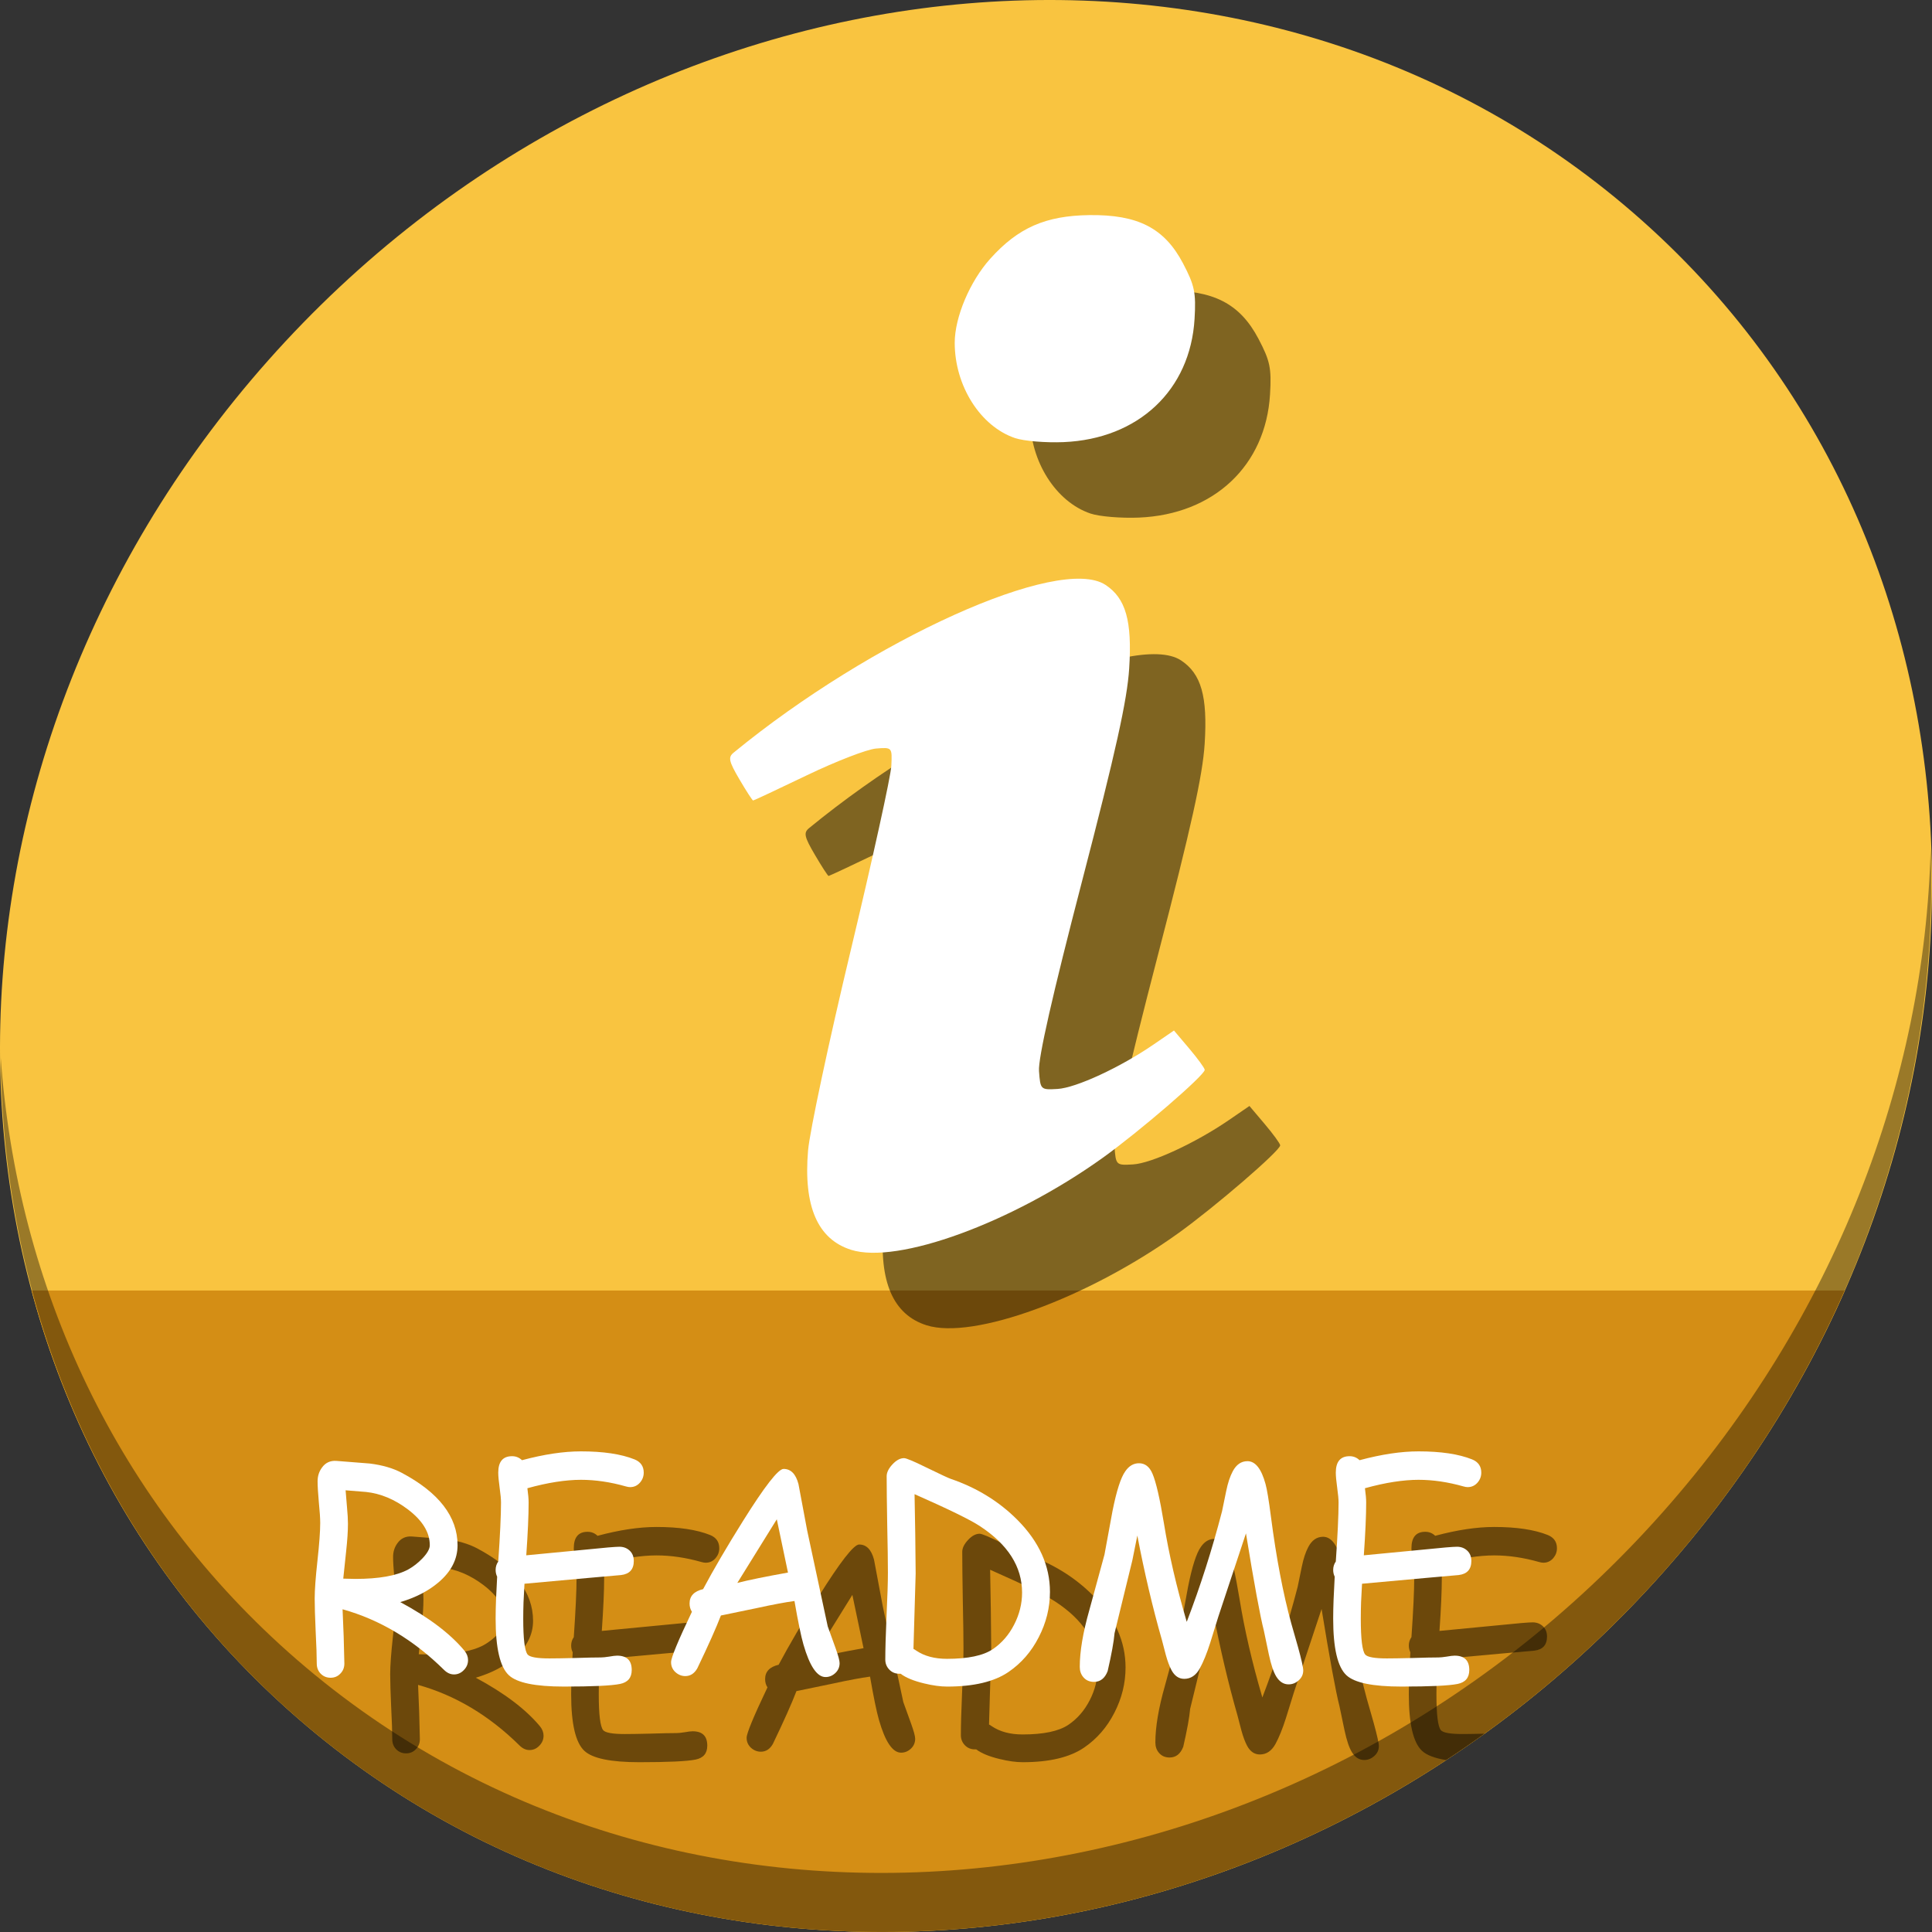 <?xml version="1.0" encoding="UTF-8" standalone="no"?>
<!-- Created with Inkscape (http://www.inkscape.org/) -->

<svg
   xmlns:dc="http://purl.org/dc/elements/1.1/"
   xmlns:cc="http://creativecommons.org/ns#"
   xmlns:rdf="http://www.w3.org/1999/02/22-rdf-syntax-ns#"
   xmlns:svg="http://www.w3.org/2000/svg"
   xmlns="http://www.w3.org/2000/svg"
   xmlns:sodipodi="http://sodipodi.sourceforge.net/DTD/sodipodi-0.dtd"
   xmlns:inkscape="http://www.inkscape.org/namespaces/inkscape"
   width="512"
   height="512"
   id="svg2"
   version="1.1"
   inkscape:version="0.92.2 5c3e80d, 2017-08-06"
   sodipodi:docname="text-x-readme.svg">
  <rect width="100%" height="100%" fill="#333333" stroke="none"/>
  <defs
     id="defs4" />
  <sodipodi:namedview
     id="base"
     pagecolor="#ffffff"
     bordercolor="#666666"
     borderopacity="1.0"
     inkscape:pageopacity="0.0"
     inkscape:pageshadow="2"
     inkscape:zoom="0.60666665"
     inkscape:cx="189.18588"
     inkscape:cy="247.43988"
     inkscape:document-units="px"
     inkscape:current-layer="layer1"
     showgrid="false"
     inkscape:window-width="1366"
     inkscape:window-height="717"
     inkscape:window-x="0"
     inkscape:window-y="24"
     inkscape:window-maximized="1" />
  <g
     inkscape:label="Layer 1"
     inkscape:groupmode="layer"
     id="layer1"
     transform="translate(0,-540.362)">
    <g
       id="g878">
      <path
         id="path848"
         d="m 432.913,596.836 c 102.193,88.575 105.827,249.7 8.117,359.899 C 343.32,1066.934 181.28,1084.463 79.087,995.888 -23.106,907.314 -26.74,746.188 70.97,635.989 168.68,525.79 330.72,508.262 432.913,596.836 Z"
         inkscape:connector-curvature="0"
         style="fill:#f9c440;fill-opacity:1;stroke-width:11.11" />
      <path
         sodipodi:nodetypes="csscc"
         inkscape:connector-curvature="0"
         id="path912"
         d="m 8.365,882.362 c 11.584,43.152 35.186,82.726 70.721,113.525 102.193,88.575 264.233,71.047 361.943,-39.152 20.351,-22.952 36.29,-48.118 47.873,-74.373 z"
         style="fill:#d48e15;fill-opacity:1;stroke:none;stroke-width:1px;stroke-linecap:butt;stroke-linejoin:miter;stroke-opacity:1" />
      <path
         id="path850"
         d="M 511.635,765.266 C 510.084,826.577 486.474,889.42 440.669,941.08 342.959,1051.279 180.919,1068.808 78.726,980.233 30.827,938.718 4.497,881.285 0.194,820.591 0.799,886.948 27.117,950.844 79.079,995.881 181.272,1084.456 343.32,1066.918 441.022,956.728 490.727,900.67 514.027,831.437 511.635,765.266 Z"
         inkscape:connector-curvature="0"
         style="opacity:0.774;stroke-width:11.11;fill:#000000;fill-opacity:0.49" />
      <path
         inkscape:connector-curvature="0"
         id="path844"
         d="m 245.541,891.572 c -8.869,-2.813 -12.645,-11.535 -11.396,-26.317 0.418,-4.951 5.505,-28.812 11.303,-53.026 5.798,-24.214 10.644,-46.234 10.767,-48.934 0.224,-4.896 0.213,-4.908 -4.071,-4.56 -2.363,0.192 -10.577,3.368 -18.254,7.057 -7.677,3.689 -14.114,6.708 -14.305,6.708 -0.19,0 -1.827,-2.527 -3.638,-5.617 -2.804,-4.785 -3.031,-5.83 -1.536,-7.057 36.56,-29.997 86.345,-52.465 98.544,-44.472 5.391,3.533 7.101,9.555 6.291,22.167 -0.538,8.38 -3.552,21.981 -12.488,56.349 -7.853,30.201 -11.657,46.976 -11.412,50.321 0.363,4.959 0.421,5.015 4.921,4.753 4.878,-0.283 16.58,-5.698 25.42,-11.763 l 5.427,-3.723 4.066,4.807 c 2.237,2.644 4.075,5.171 4.085,5.617 0.033,1.402 -17.373,16.402 -27.132,23.384 -24.026,17.188 -54.254,28.221 -66.594,24.307 z M 289.023,676.467 c -9.198,-3.091 -16.013,-13.843 -16.013,-25.262 0,-6.773 4.014,-16.27 9.416,-22.278 7.37,-8.198 14.63,-11.4 26.204,-11.558 12.937,-0.177 19.976,3.445 24.897,12.815 3.056,5.818 3.455,7.741 3.045,14.674 -1.118,18.892 -14.872,31.834 -34.719,32.671 -4.725,0.2 -10.498,-0.279 -12.829,-1.062 z"
         style="fill:#000000;fill-opacity:0.49;stroke-width:1.227" />
      <path
         style="fill:#ffffff;fill-opacity:1;stroke-width:1.227"
         d="m 225.541,871.572 c -8.869,-2.813 -12.645,-11.535 -11.396,-26.317 0.418,-4.951 5.505,-28.812 11.303,-53.026 5.798,-24.214 10.644,-46.234 10.767,-48.934 0.224,-4.896 0.213,-4.908 -4.071,-4.56 -2.363,0.192 -10.577,3.368 -18.254,7.057 -7.677,3.689 -14.114,6.708 -14.305,6.708 -0.19,0 -1.827,-2.527 -3.638,-5.617 -2.804,-4.785 -3.031,-5.83 -1.536,-7.057 36.56,-29.997 86.345,-52.465 98.544,-44.472 5.391,3.533 7.101,9.555 6.291,22.167 -0.538,8.38 -3.552,21.981 -12.488,56.349 -7.853,30.201 -11.657,46.976 -11.412,50.321 0.363,4.959 0.421,5.015 4.921,4.753 4.878,-0.283 16.58,-5.698 25.42,-11.763 l 5.427,-3.723 4.066,4.807 c 2.237,2.644 4.075,5.171 4.085,5.617 0.033,1.402 -17.373,16.402 -27.132,23.384 -24.026,17.188 -54.254,28.221 -66.594,24.307 z M 269.023,656.467 c -9.198,-3.091 -16.013,-13.843 -16.013,-25.262 0,-6.773 4.014,-16.27 9.416,-22.278 7.37,-8.198 14.63,-11.4 26.204,-11.558 12.937,-0.177 19.976,3.445 24.897,12.815 3.056,5.818 3.455,7.741 3.045,14.674 -1.118,18.892 -14.872,31.834 -34.719,32.671 -4.725,0.2 -10.498,-0.279 -12.829,-1.062 z"
         id="path1292"
         inkscape:connector-curvature="0" />
      <path
         inkscape:connector-curvature="0"
         id="path903"
         style="font-style:normal;font-variant:normal;font-weight:normal;font-stretch:normal;font-size:113.333px;line-height:1.25;font-family:'Comic Sans MS';-inkscape-font-specification:'Comic Sans MS';letter-spacing:0px;word-spacing:0px;fill:#000000;fill-opacity:0.49;stroke:none;stroke-width:0.661"
         d="m 140.315,1004.143 q -1.39,0 -2.597,-1.171 -12.109,-11.963 -26.926,-16.097 l 0.293,7.17 0.183,7.207 q 0,1.61 -1.061,2.671 -1.024,1.097 -2.597,1.097 -1.573,0 -2.634,-1.097 -1.024,-1.061 -1.024,-2.671 0,-2.89 -0.293,-8.597 -0.256,-5.744 -0.256,-8.634 0,-3.366 0.732,-10.024 0.732,-6.658 0.732,-9.987 0,-1.866 -0.366,-5.524 -0.329,-3.658 -0.329,-5.524 0,-2.085 1.171,-3.658 1.39,-1.939 3.841,-1.756 l 8.817,0.695 q 5.012,0.622 8.451,2.451 14.816,7.865 14.816,19.206 0,5.561 -5.049,9.841 -4.061,3.439 -10.134,5.231 11.378,6.109 17.011,12.877 0.951,1.171 0.951,2.488 0,1.536 -1.134,2.671 -1.098,1.134 -2.597,1.134 z m -23.304,-48.364 -5.414,-0.439 0.366,4.427 q 0.256,2.707 0.256,4.427 0,2.927 -0.476,7.28 l -0.768,7.28 q 0.512,0 1.573,0.037 1.098,0.037 1.646,0.037 9.329,0 13.975,-2.488 2.049,-1.134 3.805,-2.963 1.939,-2.049 1.939,-3.475 0,-5.085 -5.78,-9.475 -5.305,-4.024 -11.121,-4.646 z" />
      <path
         inkscape:connector-curvature="0"
         id="path905"
         style="font-style:normal;font-variant:normal;font-weight:normal;font-stretch:normal;font-size:113.333px;line-height:1.25;font-family:'Comic Sans MS';-inkscape-font-specification:'Comic Sans MS';letter-spacing:0px;word-spacing:0px;fill:#000000;fill-opacity:0.49;stroke:none;stroke-width:0.661"
         d="m 187.032,954.499 q -0.512,0 -1.134,-0.183 -6.183,-1.756 -11.926,-1.756 -3,0 -6.548,0.549 -3.549,0.549 -7.646,1.683 0.329,2.378 0.329,3.805 0,5.085 -0.622,13.975 l 16.024,-1.537 q 7.061,-0.732 8.67,-0.732 1.61,0 2.707,1.024 1.098,1.024 1.098,2.744 0,3.329 -3.366,3.732 l -8.707,0.768 -16.902,1.537 q -0.146,2.597 -0.256,4.939 -0.073,2.305 -0.073,4.317 0,8.085 1.171,9.512 0.878,1.024 5.744,1.024 2.268,0 6.805,-0.11 4.573,-0.146 6.878,-0.146 0.732,0 2.158,-0.22 1.427,-0.256 2.122,-0.256 3.878,0 3.878,3.805 0,3.073 -3.11,3.695 -3.439,0.695 -14.89,0.695 -11.341,0 -14.56,-3 -3.512,-3.256 -3.512,-14.999 0,-2.341 0.11,-5.122 0.11,-2.78 0.293,-6 -0.402,-0.841 -0.402,-1.793 0,-1.244 0.695,-2.232 0.732,-10.573 0.732,-15.621 0,-1.354 -0.366,-3.951 -0.366,-2.634 -0.366,-3.988 0,-4.353 3.658,-4.353 1.537,0 2.634,1.061 4.39,-1.171 8.268,-1.756 3.914,-0.585 7.353,-0.585 8.89,0 14.194,2.122 2.451,0.988 2.451,3.512 0,1.463 -0.951,2.597 -1.061,1.244 -2.634,1.244 z" />
      <path
         inkscape:connector-curvature="0"
         id="path907"
         style="font-style:normal;font-variant:normal;font-weight:normal;font-stretch:normal;font-size:113.333px;line-height:1.25;font-family:'Comic Sans MS';-inkscape-font-specification:'Comic Sans MS';letter-spacing:0px;word-spacing:0px;fill:#000000;fill-opacity:0.49;stroke:none;stroke-width:0.661"
         d="m 238.798,1004.838 q -3.366,0 -5.853,-8.634 -0.951,-3.293 -2.378,-11.524 -3.732,0.512 -9.768,1.829 l -9.731,2.012 q -1.829,4.792 -6.256,14.012 -1.171,2.049 -3.183,2.049 -1.463,0 -2.634,-1.061 -1.134,-1.061 -1.134,-2.634 0,-1.756 5.524,-13.353 -0.622,-0.951 -0.622,-2.195 0,-2.963 3.585,-3.805 4.171,-7.829 10.536,-17.999 8.67,-13.865 10.792,-13.865 2.89,0 3.951,4.024 l 2.305,12.292 5.451,25.426 2.085,5.78 q 1.061,2.963 1.061,3.951 0,1.573 -1.134,2.634 -1.134,1.061 -2.597,1.061 z m -12.914,-41.815 -10.463,16.865 q 4.427,-1.134 13.426,-2.744 z" />
      <path
         inkscape:connector-curvature="0"
         id="path909"
         style="font-style:normal;font-variant:normal;font-weight:normal;font-stretch:normal;font-size:113.333px;line-height:1.25;font-family:'Comic Sans MS';-inkscape-font-specification:'Comic Sans MS';letter-spacing:0px;word-spacing:0px;fill:#000000;fill-opacity:0.49;stroke:none;stroke-width:0.661"
         d="m 287.308,1003.484 q -5.67,3.878 -16.28,3.878 -2.671,0 -6.109,-0.841 -4.134,-0.988 -6.219,-2.561 h -0.366 q -1.573,0 -2.634,-1.097 -1.061,-1.097 -1.061,-2.671 0,-3.841 0.329,-11.487 0.366,-7.683 0.366,-11.524 0,-4.28 -0.183,-12.768 -0.146,-8.524 -0.146,-12.804 0,-1.5 1.537,-3.146 1.537,-1.646 3.073,-1.646 0.878,0 5.853,2.451 5.634,2.744 6.512,3.036 10.39,3.549 17.706,10.902 8.597,8.67 8.597,19.06 0,6.256 -2.963,11.999 -2.927,5.744 -8.012,9.219 z m -7.683,-38.706 q -3.732,-2.451 -17.231,-8.414 l 0.183,10.536 0.11,10.5 -0.585,19.975 q 0.256,0.11 0.768,0.476 3.219,2.158 8.122,2.158 8.341,0 12.146,-2.561 3.549,-2.415 5.634,-6.475 2.122,-4.097 2.122,-8.524 0,-10.317 -11.268,-17.67 z" />
      <path
         inkscape:connector-curvature="0"
         id="path911"
         style="font-style:normal;font-variant:normal;font-weight:normal;font-stretch:normal;font-size:113.333px;line-height:1.25;font-family:'Comic Sans MS';-inkscape-font-specification:'Comic Sans MS';letter-spacing:0px;word-spacing:0px;fill:#000000;fill-opacity:0.49;stroke:none;stroke-width:0.661"
         d="m 361.536,1006.777 q -1.976,0 -3.256,-2.049 -1.098,-1.756 -1.976,-5.853 l -1.317,-6.292 q -1.5,-5.853 -4.756,-25.828 l -7.317,22.06 -2.158,6.951 q -1.317,4.134 -2.744,6.768 -1.537,2.78 -4.134,2.78 -2.158,0 -3.402,-2.341 -0.805,-1.536 -1.463,-3.914 l -1.061,-4.061 q -3.695,-12.914 -6.512,-27.657 l -1.317,6.548 -4.719,19.316 q -0.293,3.402 -1.829,10.06 -1.098,2.853 -3.622,2.853 -1.793,0 -2.854,-1.28 -0.915,-1.097 -0.915,-2.707 0,-6.109 2.524,-14.999 l 4.024,-14.743 2.122,-11.524 q 1.61,-8.085 3.402,-10.573 1.463,-2.122 3.622,-2.122 2.378,0 3.549,2.707 1.427,3.256 3.073,13.28 1.939,12.036 6.036,26.048 5.414,-14.085 9.365,-29.34 l 1.098,-5.341 q 0.659,-3.219 1.719,-5.195 1.427,-2.707 3.914,-2.707 3.146,0 4.792,6.073 0.585,2.085 1.427,8.634 2.158,16.536 5.378,28.243 l 1.793,6.292 q 1.39,5.049 1.39,6.219 0,1.573 -1.207,2.634 -1.171,1.061 -2.671,1.061 z" />
      <path
         id="path913"
         transform="translate(0,540.362)"
         d="M 395.961 404.662 C 393.668 404.662 391.217 404.856 388.607 405.246 C 386.022 405.636 383.267 406.222 380.34 407.002 C 379.608 406.295 378.731 405.941 377.707 405.941 C 375.268 405.941 374.049 407.393 374.049 410.295 C 374.049 411.197 374.17 412.527 374.414 414.283 C 374.658 416.015 374.779 417.332 374.779 418.234 C 374.779 421.6 374.537 426.807 374.049 433.855 C 373.585 434.514 373.354 435.257 373.354 436.086 C 373.354 436.72 373.488 437.318 373.756 437.879 C 373.634 440.025 373.536 442.025 373.463 443.879 C 373.39 445.732 373.354 447.439 373.354 449 C 373.354 456.829 374.524 461.829 376.865 464 C 378.094 465.145 380.241 465.95 383.244 466.439 C 386.669 464.189 390.059 461.857 393.408 459.443 C 391.006 459.497 388.878 459.537 387.584 459.537 C 384.34 459.537 382.425 459.195 381.84 458.512 C 381.059 457.561 380.67 454.39 380.67 449 C 380.67 447.659 380.693 446.22 380.742 444.684 C 380.815 443.123 380.9 441.478 380.998 439.746 L 397.9 438.209 L 406.607 437.439 C 408.851 437.171 409.973 435.928 409.973 433.709 C 409.973 432.563 409.607 431.648 408.875 430.965 C 408.143 430.282 407.241 429.941 406.168 429.941 C 405.095 429.941 402.205 430.184 397.498 430.672 L 381.475 432.209 C 381.889 426.282 382.096 421.624 382.096 418.234 C 382.096 417.283 381.987 416.015 381.768 414.43 C 384.499 413.674 387.046 413.112 389.412 412.746 C 391.778 412.38 393.961 412.197 395.961 412.197 C 399.79 412.197 403.767 412.782 407.889 413.953 C 408.303 414.075 408.68 414.137 409.021 414.137 C 410.07 414.137 410.949 413.722 411.656 412.893 C 412.29 412.137 412.607 411.27 412.607 410.295 C 412.607 408.612 411.79 407.442 410.156 406.783 C 406.62 405.369 401.887 404.662 395.961 404.662 z "
         style="font-style:normal;font-variant:normal;font-weight:normal;font-stretch:normal;font-size:113.333px;line-height:1.25;font-family:'Comic Sans MS';-inkscape-font-specification:'Comic Sans MS';letter-spacing:0px;word-spacing:0px;fill:#000000;fill-opacity:0.49;stroke:none;stroke-width:0.661" />
      <g
         id="flowRoot882"
         style="font-style:normal;font-weight:normal;font-size:40px;line-height:1.25;font-family:sans-serif;letter-spacing:0px;word-spacing:0px;fill:#ffffff;fill-opacity:1;stroke:none"
         transform="matrix(0.661,0,0,0.661,28.266,687.322)"
         aria-label="README">
        <path
           inkscape:connector-curvature="0"
           id="path890"
           style="font-style:normal;font-variant:normal;font-weight:normal;font-stretch:normal;font-size:113.333px;font-family:'Comic Sans MS';-inkscape-font-specification:'Comic Sans MS';fill:#ffffff"
           d="m 139.239,448.988 q -2.103,0 -3.929,-1.771 -18.317,-18.096 -40.729,-24.349 l 0.443,10.846 0.277,10.902 q 0,2.435 -1.605,4.04 -1.549,1.66 -3.929,1.66 -2.38,0 -3.984,-1.66 -1.549,-1.605 -1.549,-4.04 0,-4.372 -0.443,-13.005 -0.387,-8.688 -0.387,-13.06 0,-5.091 1.107,-15.163 1.107,-10.072 1.107,-15.107 0,-2.822 -0.553,-8.356 -0.498,-5.534 -0.498,-8.356 0,-3.154 1.771,-5.534 2.103,-2.933 5.811,-2.656 l 13.337,1.051 q 7.581,0.941 12.783,3.708 22.412,11.898 22.412,29.053 0,8.411 -7.637,14.886 -6.143,5.202 -15.329,7.913 17.21,9.242 25.732,19.479 1.439,1.771 1.439,3.763 0,2.324 -1.716,4.04 -1.66,1.716 -3.929,1.716 z m -35.251,-73.158 -8.19,-0.664 0.553,6.696 q 0.387,4.095 0.387,6.696 0,4.427 -0.719,11.012 l -1.162,11.012 q 0.775,0 2.38,0.055 1.66,0.055 2.49,0.055 14.111,0 21.139,-3.763 3.099,-1.716 5.755,-4.482 2.933,-3.099 2.933,-5.257 0,-7.692 -8.743,-14.333 -8.024,-6.087 -16.823,-7.028 z" />
        <path
           inkscape:connector-curvature="0"
           id="path892"
           style="font-style:normal;font-variant:normal;font-weight:normal;font-stretch:normal;font-size:113.333px;font-family:'Comic Sans MS';-inkscape-font-specification:'Comic Sans MS';fill:#ffffff"
           d="m 209.906,373.894 q -0.775,0 -1.716,-0.277 -9.352,-2.656 -18.04,-2.656 -4.538,0 -9.906,0.83 -5.368,0.83 -11.566,2.546 0.498,3.597 0.498,5.755 0,7.692 -0.941,21.139 l 24.238,-2.324 q 10.68,-1.107 13.115,-1.107 2.435,0 4.095,1.549 1.66,1.549 1.66,4.15 0,5.036 -5.091,5.645 l -13.171,1.162 -25.566,2.324 q -0.221,3.929 -0.387,7.471 -0.111,3.486 -0.111,6.53 0,12.23 1.771,14.388 1.328,1.549 8.688,1.549 3.431,0 10.293,-0.166 6.917,-0.221 10.404,-0.221 1.107,0 3.265,-0.332 2.158,-0.387 3.21,-0.387 5.866,0 5.866,5.755 0,4.648 -4.704,5.589 -5.202,1.051 -22.523,1.051 -17.155,0 -22.025,-4.538 -5.312,-4.925 -5.312,-22.689 0,-3.542 0.166,-7.747 0.166,-4.206 0.443,-9.076 -0.609,-1.273 -0.609,-2.712 0,-1.882 1.051,-3.376 1.107,-15.993 1.107,-23.63 0,-2.048 -0.553,-5.977 -0.553,-3.984 -0.553,-6.032 0,-6.585 5.534,-6.585 2.324,0 3.984,1.605 6.641,-1.771 12.507,-2.656 5.921,-0.885 11.123,-0.885 13.447,0 21.471,3.21 3.708,1.494 3.708,5.312 0,2.214 -1.439,3.929 -1.605,1.882 -3.984,1.882 z" />
        <path
           inkscape:connector-curvature="0"
           id="path894"
           style="font-style:normal;font-variant:normal;font-weight:normal;font-stretch:normal;font-size:113.333px;font-family:'Comic Sans MS';-inkscape-font-specification:'Comic Sans MS';fill:#ffffff"
           d="m 288.21,450.04 q -5.091,0 -8.854,-13.06 -1.439,-4.98 -3.597,-17.432 -5.645,0.775 -14.775,2.767 l -14.72,3.044 q -2.767,7.249 -9.463,21.195 -1.771,3.099 -4.814,3.099 -2.214,0 -3.984,-1.605 -1.715,-1.605 -1.715,-3.984 0,-2.656 8.356,-20.199 -0.941,-1.439 -0.941,-3.32 0,-4.482 5.423,-5.755 6.309,-11.842 15.938,-27.227 13.115,-20.973 16.325,-20.973 4.372,0 5.977,6.087 l 3.486,18.594 8.245,38.46 3.154,8.743 q 1.605,4.482 1.605,5.977 0,2.38 -1.716,3.984 -1.715,1.605 -3.929,1.605 z m -19.535,-63.252 -15.827,25.511 q 6.696,-1.716 20.309,-4.15 z" />
        <path
           inkscape:connector-curvature="0"
           id="path896"
           style="font-style:normal;font-variant:normal;font-weight:normal;font-stretch:normal;font-size:113.333px;font-family:'Comic Sans MS';-inkscape-font-specification:'Comic Sans MS';fill:#ffffff"
           d="m 361.589,447.992 q -8.577,5.866 -24.626,5.866 -4.04,0 -9.242,-1.273 -6.253,-1.494 -9.408,-3.874 h -0.553 q -2.38,0 -3.984,-1.66 -1.605,-1.66 -1.605,-4.04 0,-5.811 0.498,-17.376 0.553,-11.621 0.553,-17.432 0,-6.475 -0.277,-19.313 -0.221,-12.894 -0.221,-19.368 0,-2.269 2.324,-4.759 2.324,-2.49 4.648,-2.49 1.328,0 8.854,3.708 8.522,4.15 9.85,4.593 15.716,5.368 26.784,16.491 13.005,13.115 13.005,28.831 0,9.463 -4.482,18.151 -4.427,8.688 -12.119,13.945 z M 349.968,389.444 q -5.645,-3.708 -26.064,-12.728 l 0.277,15.938 0.166,15.882 -0.885,30.215 q 0.387,0.166 1.162,0.719 4.87,3.265 12.285,3.265 12.617,0 18.372,-3.874 5.368,-3.652 8.522,-9.795 3.21,-6.198 3.21,-12.894 0,-15.605 -17.044,-26.729 z" />
        <path
           inkscape:connector-curvature="0"
           id="path898"
           style="font-style:normal;font-variant:normal;font-weight:normal;font-stretch:normal;font-size:113.333px;font-family:'Comic Sans MS';-inkscape-font-specification:'Comic Sans MS';fill:#ffffff"
           d="m 473.871,452.973 q -2.988,0 -4.925,-3.099 -1.66,-2.656 -2.988,-8.854 l -1.992,-9.518 q -2.269,-8.854 -7.194,-39.069 l -11.068,33.369 -3.265,10.514 q -1.992,6.253 -4.15,10.238 -2.324,4.206 -6.253,4.206 -3.265,0 -5.146,-3.542 -1.217,-2.324 -2.214,-5.921 l -1.605,-6.143 q -5.589,-19.535 -9.85,-41.836 l -1.992,9.906 -7.139,29.219 q -0.443,5.146 -2.767,15.218 -1.66,4.316 -5.479,4.316 -2.712,0 -4.316,-1.937 -1.383,-1.66 -1.383,-4.095 0,-9.242 3.818,-22.689 l 6.087,-22.301 3.21,-17.432 q 2.435,-12.23 5.146,-15.993 2.214,-3.21 5.479,-3.21 3.597,0 5.368,4.095 2.158,4.925 4.648,20.088 2.933,18.206 9.131,39.401 8.19,-21.305 14.167,-44.382 l 1.66,-8.079 q 0.996,-4.87 2.601,-7.858 2.158,-4.095 5.921,-4.095 4.759,0 7.249,9.186 0.885,3.154 2.158,13.06 3.265,25.013 8.135,42.721 l 2.712,9.518 q 2.103,7.637 2.103,9.408 0,2.38 -1.826,3.984 -1.771,1.605 -4.04,1.605 z" />
        <path
           inkscape:connector-curvature="0"
           id="path900"
           style="font-style:normal;font-variant:normal;font-weight:normal;font-stretch:normal;font-size:113.333px;font-family:'Comic Sans MS';-inkscape-font-specification:'Comic Sans MS';fill:#ffffff"
           d="m 545.701,373.894 q -0.775,0 -1.715,-0.277 -9.352,-2.656 -18.04,-2.656 -4.538,0 -9.906,0.83 -5.368,0.83 -11.566,2.546 0.498,3.597 0.498,5.755 0,7.692 -0.941,21.139 l 24.238,-2.324 q 10.68,-1.107 13.115,-1.107 2.435,0 4.095,1.549 1.66,1.549 1.66,4.15 0,5.036 -5.091,5.645 l -13.171,1.162 -25.566,2.324 q -0.221,3.929 -0.387,7.471 -0.111,3.486 -0.111,6.53 0,12.23 1.771,14.388 1.328,1.549 8.688,1.549 3.431,0 10.293,-0.166 6.917,-0.221 10.404,-0.221 1.107,0 3.265,-0.332 2.158,-0.387 3.21,-0.387 5.866,0 5.866,5.755 0,4.648 -4.704,5.589 -5.202,1.051 -22.523,1.051 -17.155,0 -22.025,-4.538 -5.312,-4.925 -5.312,-22.689 0,-3.542 0.166,-7.747 0.166,-4.206 0.443,-9.076 -0.609,-1.273 -0.609,-2.712 0,-1.882 1.051,-3.376 1.107,-15.993 1.107,-23.63 0,-2.048 -0.553,-5.977 -0.553,-3.984 -0.553,-6.032 0,-6.585 5.534,-6.585 2.324,0 3.984,1.605 6.641,-1.771 12.507,-2.656 5.921,-0.885 11.123,-0.885 13.447,0 21.471,3.21 3.708,1.494 3.708,5.312 0,2.214 -1.439,3.929 -1.605,1.882 -3.984,1.882 z" />
      </g>
    </g>
  </g>
</svg>

